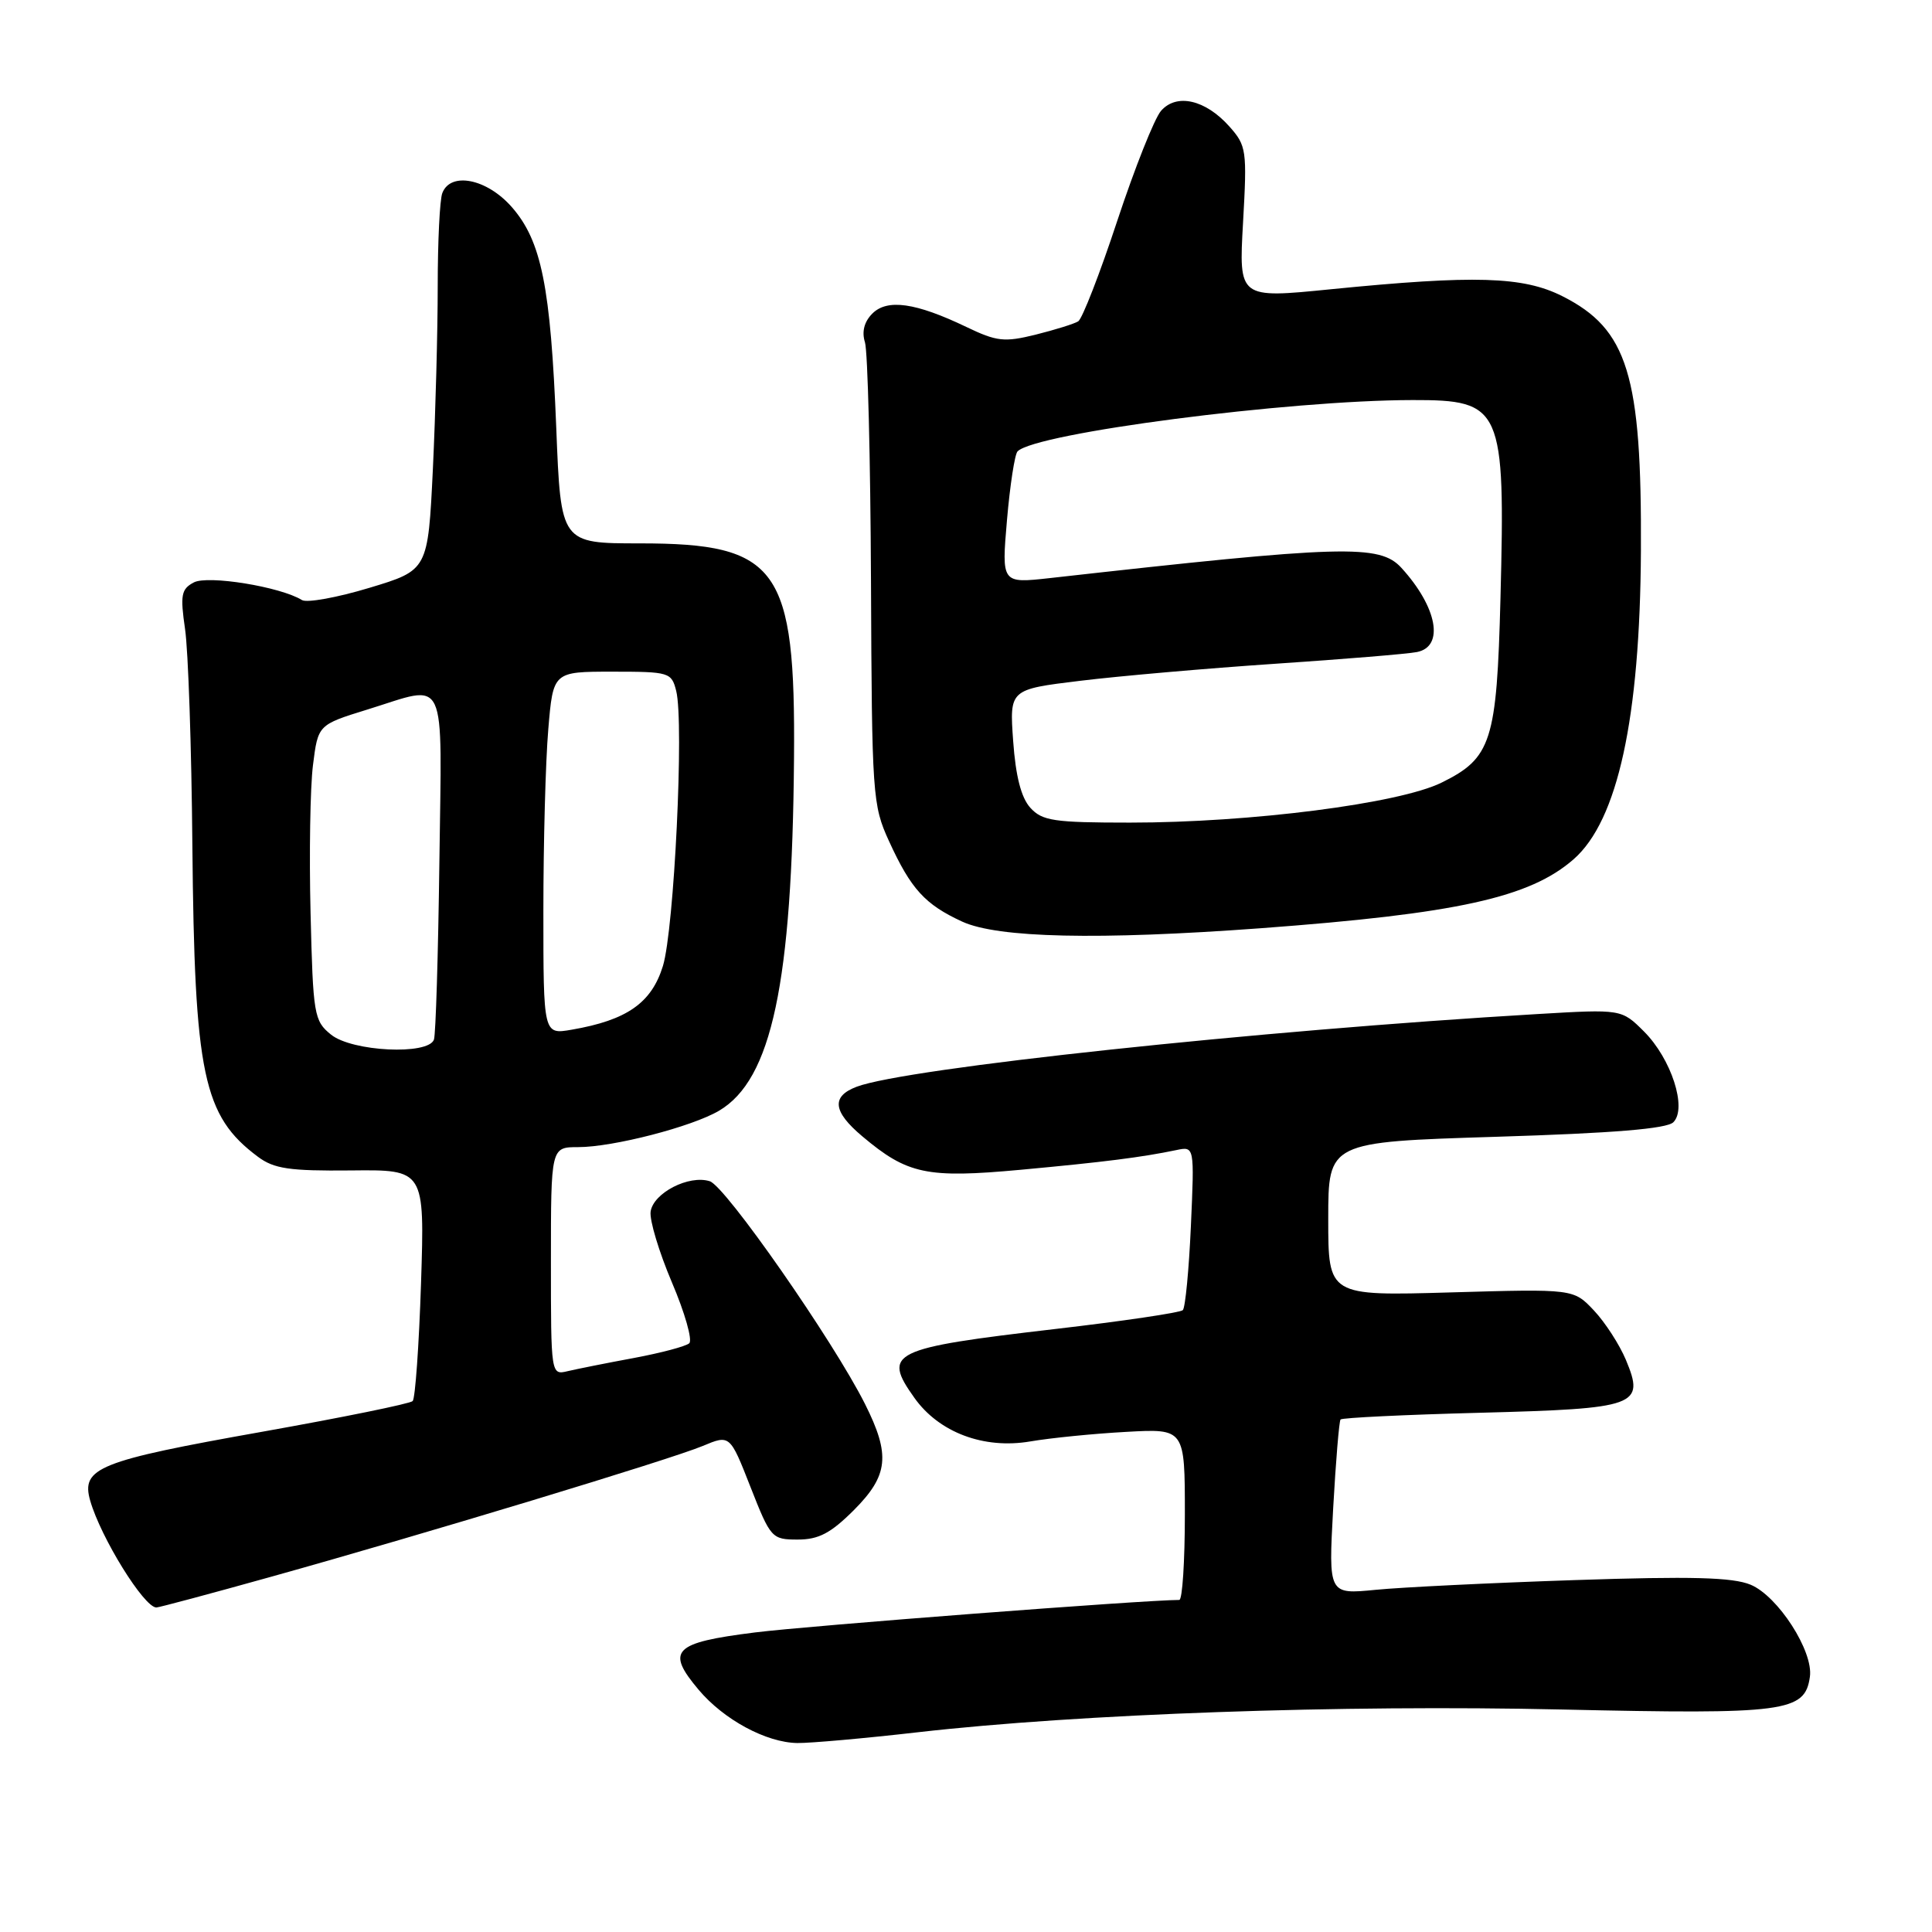 <?xml version="1.0" encoding="UTF-8" standalone="no"?>
<!DOCTYPE svg PUBLIC "-//W3C//DTD SVG 1.1//EN" "http://www.w3.org/Graphics/SVG/1.1/DTD/svg11.dtd" >
<svg xmlns="http://www.w3.org/2000/svg" xmlns:xlink="http://www.w3.org/1999/xlink" version="1.1" viewBox="0 0 256 256">
 <g >
 <path fill="currentColor"
d=" M 121.65 229.53 C 143.02 227.09 177.78 225.86 207.00 226.52 C 236.64 227.18 239.16 226.85 239.82 222.19 C 240.31 218.81 235.59 211.49 231.96 209.98 C 229.58 209.00 224.14 208.85 208.67 209.37 C 197.58 209.74 185.69 210.32 182.27 210.66 C 176.03 211.27 176.03 211.27 176.65 199.89 C 177.00 193.62 177.44 188.31 177.63 188.09 C 177.83 187.86 186.12 187.46 196.06 187.20 C 216.98 186.65 217.98 186.29 215.44 180.19 C 214.59 178.16 212.68 175.21 211.20 173.64 C 208.50 170.78 208.50 170.78 192.25 171.25 C 176.00 171.72 176.00 171.72 176.00 161.52 C 176.00 151.32 176.00 151.32 198.24 150.63 C 213.79 150.15 220.86 149.57 221.73 148.70 C 223.58 146.85 221.46 140.30 217.84 136.68 C 214.86 133.71 214.86 133.71 203.68 134.37 C 166.66 136.55 119.98 141.54 113.51 144.00 C 110.13 145.28 110.35 147.28 114.25 150.56 C 120.24 155.61 122.79 156.15 135.26 155.00 C 146.38 153.97 151.26 153.35 155.88 152.39 C 158.27 151.89 158.27 151.89 157.80 162.45 C 157.54 168.26 157.06 173.27 156.73 173.60 C 156.40 173.93 148.79 175.06 139.82 176.10 C 118.05 178.64 116.88 179.21 121.16 185.22 C 124.42 189.81 130.35 192.04 136.50 191.00 C 139.25 190.53 144.99 189.96 149.25 189.73 C 157.00 189.30 157.00 189.30 157.00 200.65 C 157.00 206.89 156.67 212.00 156.26 212.00 C 151.72 212.00 107.20 215.41 100.01 216.31 C 89.20 217.67 88.19 218.70 92.57 223.90 C 95.91 227.87 101.53 230.90 105.65 230.96 C 107.39 230.98 114.59 230.34 121.65 229.53 Z  M 35.92 208.93 C 56.42 203.21 88.82 193.39 93.11 191.60 C 96.72 190.09 96.72 190.09 99.45 197.05 C 102.11 203.82 102.27 204.00 105.71 204.00 C 108.47 204.00 110.07 203.16 113.12 200.12 C 117.73 195.50 118.02 192.81 114.61 186.02 C 110.40 177.65 96.14 157.18 94.05 156.52 C 91.29 155.64 86.56 158.07 86.21 160.55 C 86.05 161.67 87.32 165.89 89.03 169.92 C 90.75 173.95 91.78 177.58 91.33 177.99 C 90.87 178.40 87.58 179.27 84.00 179.94 C 80.42 180.60 76.49 181.39 75.25 181.68 C 73.00 182.22 73.00 182.22 73.00 167.11 C 73.00 152.00 73.00 152.00 76.61 152.00 C 81.23 152.00 91.69 149.30 95.29 147.17 C 102.26 143.05 104.97 130.30 105.21 100.50 C 105.42 75.20 103.13 72.00 84.79 72.00 C 74.31 72.00 74.31 72.00 73.71 56.75 C 72.96 37.94 71.75 31.92 67.80 27.42 C 64.51 23.68 59.71 22.72 58.61 25.58 C 58.27 26.45 58.00 32.01 58.00 37.92 C 58.00 43.84 57.71 54.73 57.36 62.12 C 56.71 75.55 56.71 75.55 48.95 77.89 C 44.68 79.18 40.66 79.91 40.01 79.51 C 37.17 77.75 27.52 76.18 25.67 77.18 C 24.01 78.06 23.87 78.86 24.52 83.35 C 24.94 86.18 25.38 99.07 25.49 112.00 C 25.77 142.43 26.91 147.86 34.18 153.28 C 36.31 154.87 38.35 155.17 46.50 155.09 C 56.27 154.98 56.27 154.98 55.79 170.00 C 55.52 178.27 55.02 185.31 54.68 185.65 C 54.33 186.00 45.38 187.82 34.77 189.71 C 13.05 193.57 10.71 194.50 11.95 198.84 C 13.36 203.76 19.09 213.00 20.72 213.00 C 21.06 213.00 27.90 211.17 35.92 208.93 Z  M 167.00 123.00 C 193.06 121.07 202.72 118.94 208.53 113.84 C 214.36 108.72 217.31 95.19 217.43 73.00 C 217.55 49.68 215.69 43.62 207.03 39.25 C 201.82 36.62 195.42 36.43 176.32 38.33 C 164.14 39.55 164.14 39.55 164.71 29.49 C 165.25 19.90 165.17 19.31 162.89 16.75 C 159.72 13.20 155.90 12.33 153.84 14.69 C 152.97 15.69 150.37 22.23 148.05 29.24 C 145.74 36.25 143.40 42.25 142.87 42.58 C 142.34 42.91 139.80 43.70 137.24 44.34 C 133.08 45.37 132.08 45.26 128.04 43.32 C 121.33 40.10 117.57 39.57 115.59 41.55 C 114.51 42.63 114.17 43.96 114.61 45.35 C 114.98 46.52 115.34 60.76 115.41 76.99 C 115.53 105.43 115.61 106.68 117.80 111.46 C 120.71 117.82 122.57 119.85 127.50 122.12 C 132.23 124.29 145.53 124.58 167.00 123.00 Z  M 43.86 137.09 C 41.61 135.27 41.48 134.49 41.15 120.96 C 40.96 113.14 41.10 104.33 41.47 101.39 C 42.14 96.04 42.14 96.04 48.67 94.02 C 59.43 90.70 58.54 88.81 58.22 114.25 C 58.06 126.49 57.74 137.06 57.50 137.75 C 56.77 139.84 46.65 139.35 43.86 137.09 Z  M 72.00 120.70 C 72.00 111.68 72.29 100.86 72.65 96.65 C 73.29 89.00 73.29 89.00 81.13 89.00 C 88.70 89.00 88.98 89.09 89.60 91.55 C 90.66 95.76 89.33 123.14 87.84 128.00 C 86.33 132.90 83.07 135.18 75.75 136.44 C 72.00 137.09 72.00 137.09 72.00 120.70 Z  M 136.52 107.03 C 135.31 105.69 134.58 102.84 134.25 98.20 C 133.76 91.35 133.76 91.35 143.13 90.21 C 148.28 89.58 159.93 88.56 169.00 87.95 C 178.07 87.34 186.51 86.65 187.75 86.40 C 191.41 85.68 190.46 80.47 185.70 75.25 C 182.82 72.09 178.05 72.23 139.11 76.60 C 132.71 77.31 132.71 77.31 133.43 68.91 C 133.83 64.28 134.46 60.19 134.83 59.81 C 137.21 57.38 170.67 53.03 187.18 53.01 C 199.03 52.99 199.47 53.97 198.82 79.28 C 198.33 98.26 197.63 100.45 191.00 103.71 C 185.36 106.48 165.70 109.00 149.74 109.00 C 139.63 109.00 138.10 108.77 136.52 107.03 Z "/>
</g>
</svg>